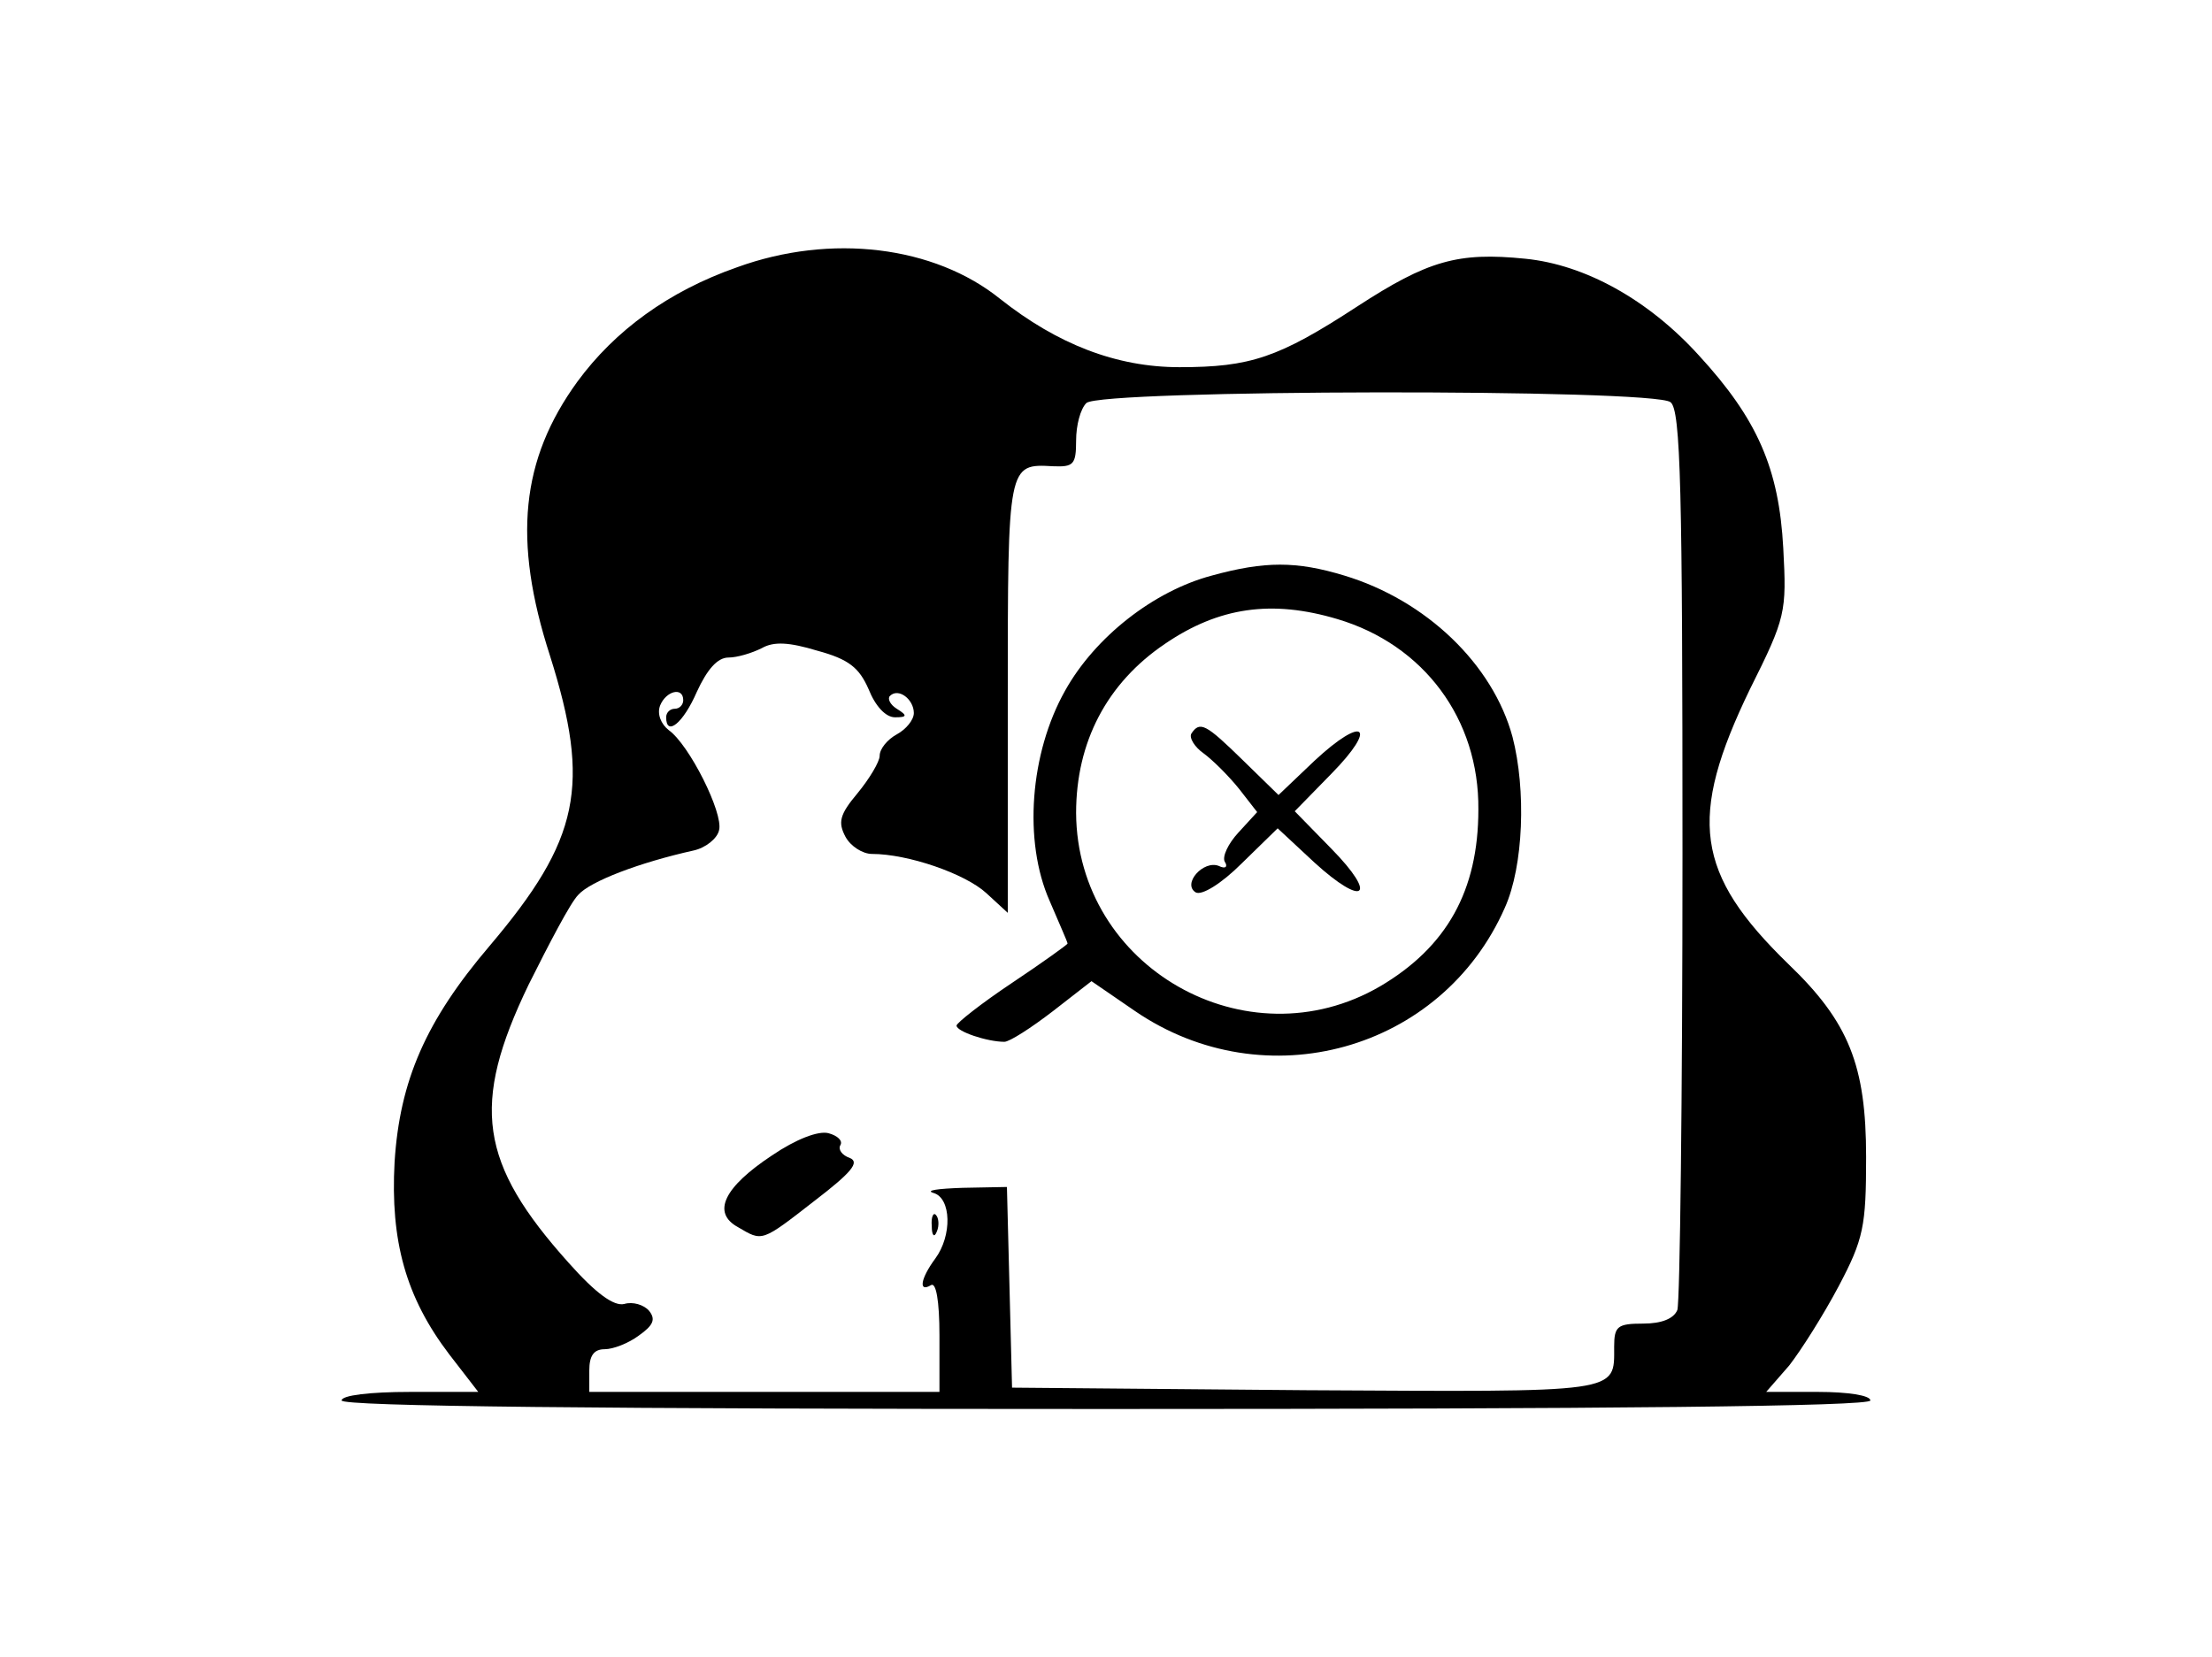 <?xml version="1.0" standalone="no"?>
<!DOCTYPE svg PUBLIC "-//W3C//DTD SVG 20010904//EN"
 "http://www.w3.org/TR/2001/REC-SVG-20010904/DTD/svg10.dtd">
<svg version="1.0" xmlns="http://www.w3.org/2000/svg"
 width="259pt" height="194pt" viewBox="0 0 259 194"
 preserveAspectRatio="xMidYMid meet">

<g transform="translate(0,194) scale(0.1,-0.1)"
fill="#000000" stroke="none">
<path d="M863 1627 c-80 -28 -143 -74 -187 -134 -66 -91 -76 -185 -32 -321 48
-152 35 -215 -71 -340 -74 -87 -105 -157 -111 -253 -5 -92 13 -158 64 -225
l34 -44 -80 0 c-47 0 -80 -4 -80 -10 0 -7 305 -10 895 -10 590 0 895 3 895 10
0 6 -27 10 -61 10 l-61 0 27 31 c14 18 40 59 58 93 29 55 32 70 32 151 0 107
-20 158 -91 226 -109 106 -118 171 -45 322 42 84 43 90 39 165 -5 93 -30 151
-99 226 -59 65 -133 106 -203 113 -79 8 -114 -2 -197 -56 -92 -60 -125 -71
-208 -71 -74 0 -143 27 -210 80 -77 62 -198 77 -308 37z m1093 -158 c12 -9 14
-103 14 -529 0 -285 -3 -525 -6 -534 -4 -10 -18 -16 -40 -16 -30 0 -34 -3 -34
-27 0 -55 10 -53 -361 -51 l-344 3 -3 118 -3 117 -52 -1 c-29 -1 -44 -3 -34
-6 21 -6 22 -50 2 -77 -17 -23 -20 -40 -5 -31 6 4 10 -18 10 -59 l0 -66 -205
0 -205 0 0 25 c0 17 5 25 18 25 10 0 28 7 40 16 17 12 20 19 12 29 -6 7 -19
11 -29 8 -12 -3 -33 12 -65 48 -105 117 -115 185 -47 326 24 48 49 96 58 105
14 16 72 38 135 52 14 3 28 14 30 24 5 20 -35 100 -59 117 -9 7 -14 19 -10 29
7 17 27 22 27 6 0 -5 -4 -10 -10 -10 -5 0 -10 -4 -10 -10 0 -23 20 -7 36 30
12 26 24 40 37 40 10 0 27 5 39 11 14 8 32 7 65 -3 37 -10 49 -20 60 -45 8
-20 20 -33 31 -33 14 0 15 2 2 10 -8 5 -11 12 -8 15 10 10 28 -4 28 -20 0 -8
-9 -19 -20 -25 -11 -6 -20 -17 -20 -25 0 -7 -12 -27 -26 -44 -21 -25 -23 -34
-14 -51 6 -11 20 -20 31 -20 42 0 109 -23 134 -46 l25 -23 0 253 c0 273 0 273
53 270 24 -1 27 2 27 30 0 18 5 37 12 44 16 16 665 17 684 1z"/>
<path d="M1419 1266 c-68 -18 -137 -72 -172 -135 -41 -73 -49 -176 -18 -246
11 -26 21 -48 21 -50 0 -1 -29 -22 -65 -46 -36 -24 -65 -47 -65 -50 0 -7 36
-19 56 -19 6 0 31 16 57 36 l45 35 51 -35 c152 -104 359 -47 433 121 22 49 25
138 9 200 -23 85 -101 160 -197 189 -56 17 -93 17 -155 0z m147 -51 c101 -30
166 -117 165 -223 0 -95 -37 -161 -115 -207 -156 -91 -355 22 -356 203 0 83
36 152 104 198 63 43 125 52 202 29z"/>
<path d="M1395 1081 c-3 -5 4 -16 14 -23 11 -8 30 -27 42 -42 l21 -27 -22 -24
c-12 -13 -19 -28 -16 -34 4 -6 1 -9 -7 -5 -18 7 -43 -21 -27 -31 7 -4 30 10
54 34 l42 41 43 -40 c58 -53 75 -40 20 16 l-43 44 43 44 c55 56 38 69 -20 15
l-42 -40 -42 41 c-43 42 -50 46 -60 31z"/>
<path d="M904 587 c-56 -37 -71 -67 -40 -84 29 -17 27 -18 90 31 43 33 53 45
41 50 -9 3 -14 10 -11 15 3 5 -3 11 -14 14 -12 3 -38 -7 -66 -26z"/>
<path d="M1091 504 c0 -11 3 -14 6 -6 3 7 2 16 -1 19 -3 4 -6 -2 -5 -13z"/>
</g>
</svg>
